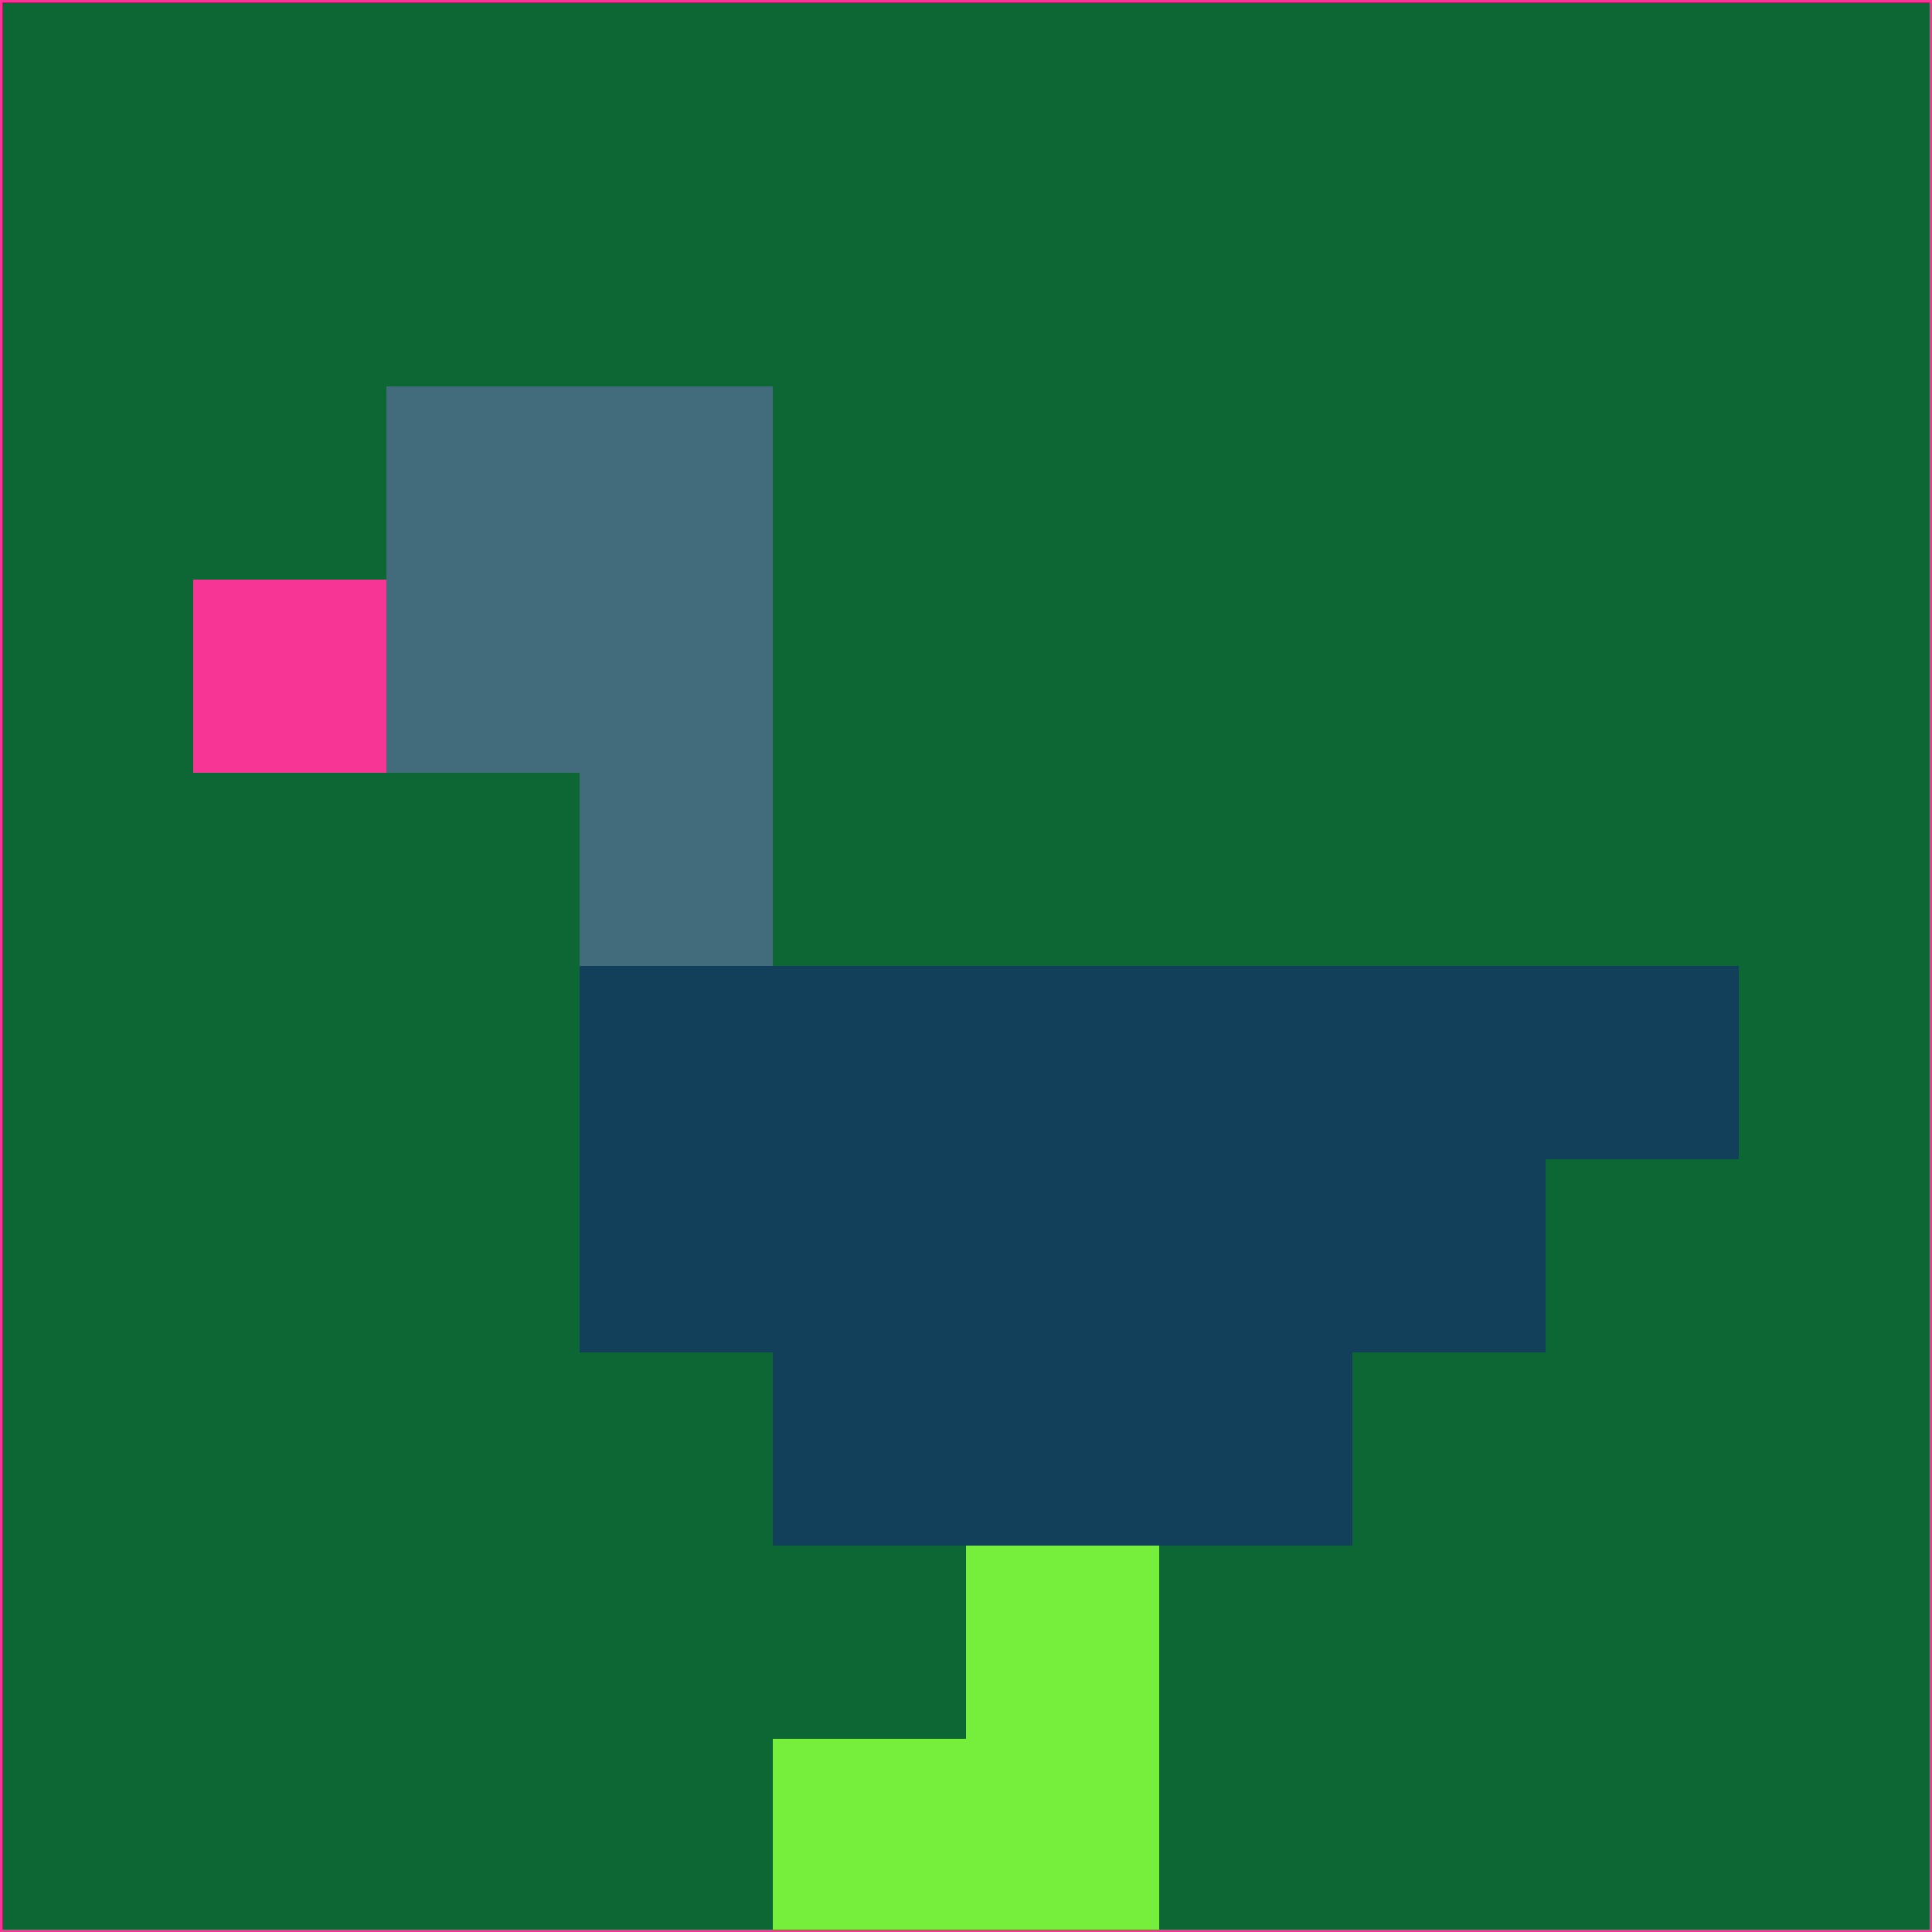 <svg xmlns="http://www.w3.org/2000/svg" version="1.1" width="785" height="785">
  <title>'goose-pfp-694263' by Dmitri Cherniak (Cyberpunk Edition)</title>
  <desc>
    seed=405796
    backgroundColor=#0d6734
    padding=20
    innerPadding=0
    timeout=500
    dimension=1
    border=false
    Save=function(){return n.handleSave()}
    frame=12

    Rendered at 2024-09-15T22:37:00.371Z
    Generated in 1ms
    Modified for Cyberpunk theme with new color scheme
  </desc>
  <defs/>
  <rect width="100%" height="100%" fill="#0d6734"/>
  <g>
    <g id="0-0">
      <rect x="0" y="0" height="785" width="785" fill="#0d6734"/>
      <g>
        <!-- Neon blue -->
        <rect id="0-0-2-2-2-2" x="157" y="157" width="157" height="157" fill="#426c7c"/>
        <rect id="0-0-3-2-1-4" x="235.5" y="157" width="78.5" height="314" fill="#426c7c"/>
        <!-- Electric purple -->
        <rect id="0-0-4-5-5-1" x="314" y="392.5" width="392.5" height="78.5" fill="#12405a"/>
        <rect id="0-0-3-5-5-2" x="235.5" y="392.5" width="392.5" height="157" fill="#12405a"/>
        <rect id="0-0-4-5-3-3" x="314" y="392.5" width="235.5" height="235.5" fill="#12405a"/>
        <!-- Neon pink -->
        <rect id="0-0-1-3-1-1" x="78.5" y="235.5" width="78.5" height="78.5" fill="#f73594"/>
        <!-- Cyber yellow -->
        <rect id="0-0-5-8-1-2" x="392.5" y="628" width="78.5" height="157" fill="#75ef3c"/>
        <rect id="0-0-4-9-2-1" x="314" y="706.5" width="157" height="78.5" fill="#75ef3c"/>
      </g>
      <rect x="0" y="0" stroke="#f73594" stroke-width="2" height="785" width="785" fill="none"/>
    </g>
  </g>
  <script xmlns=""/>
</svg>